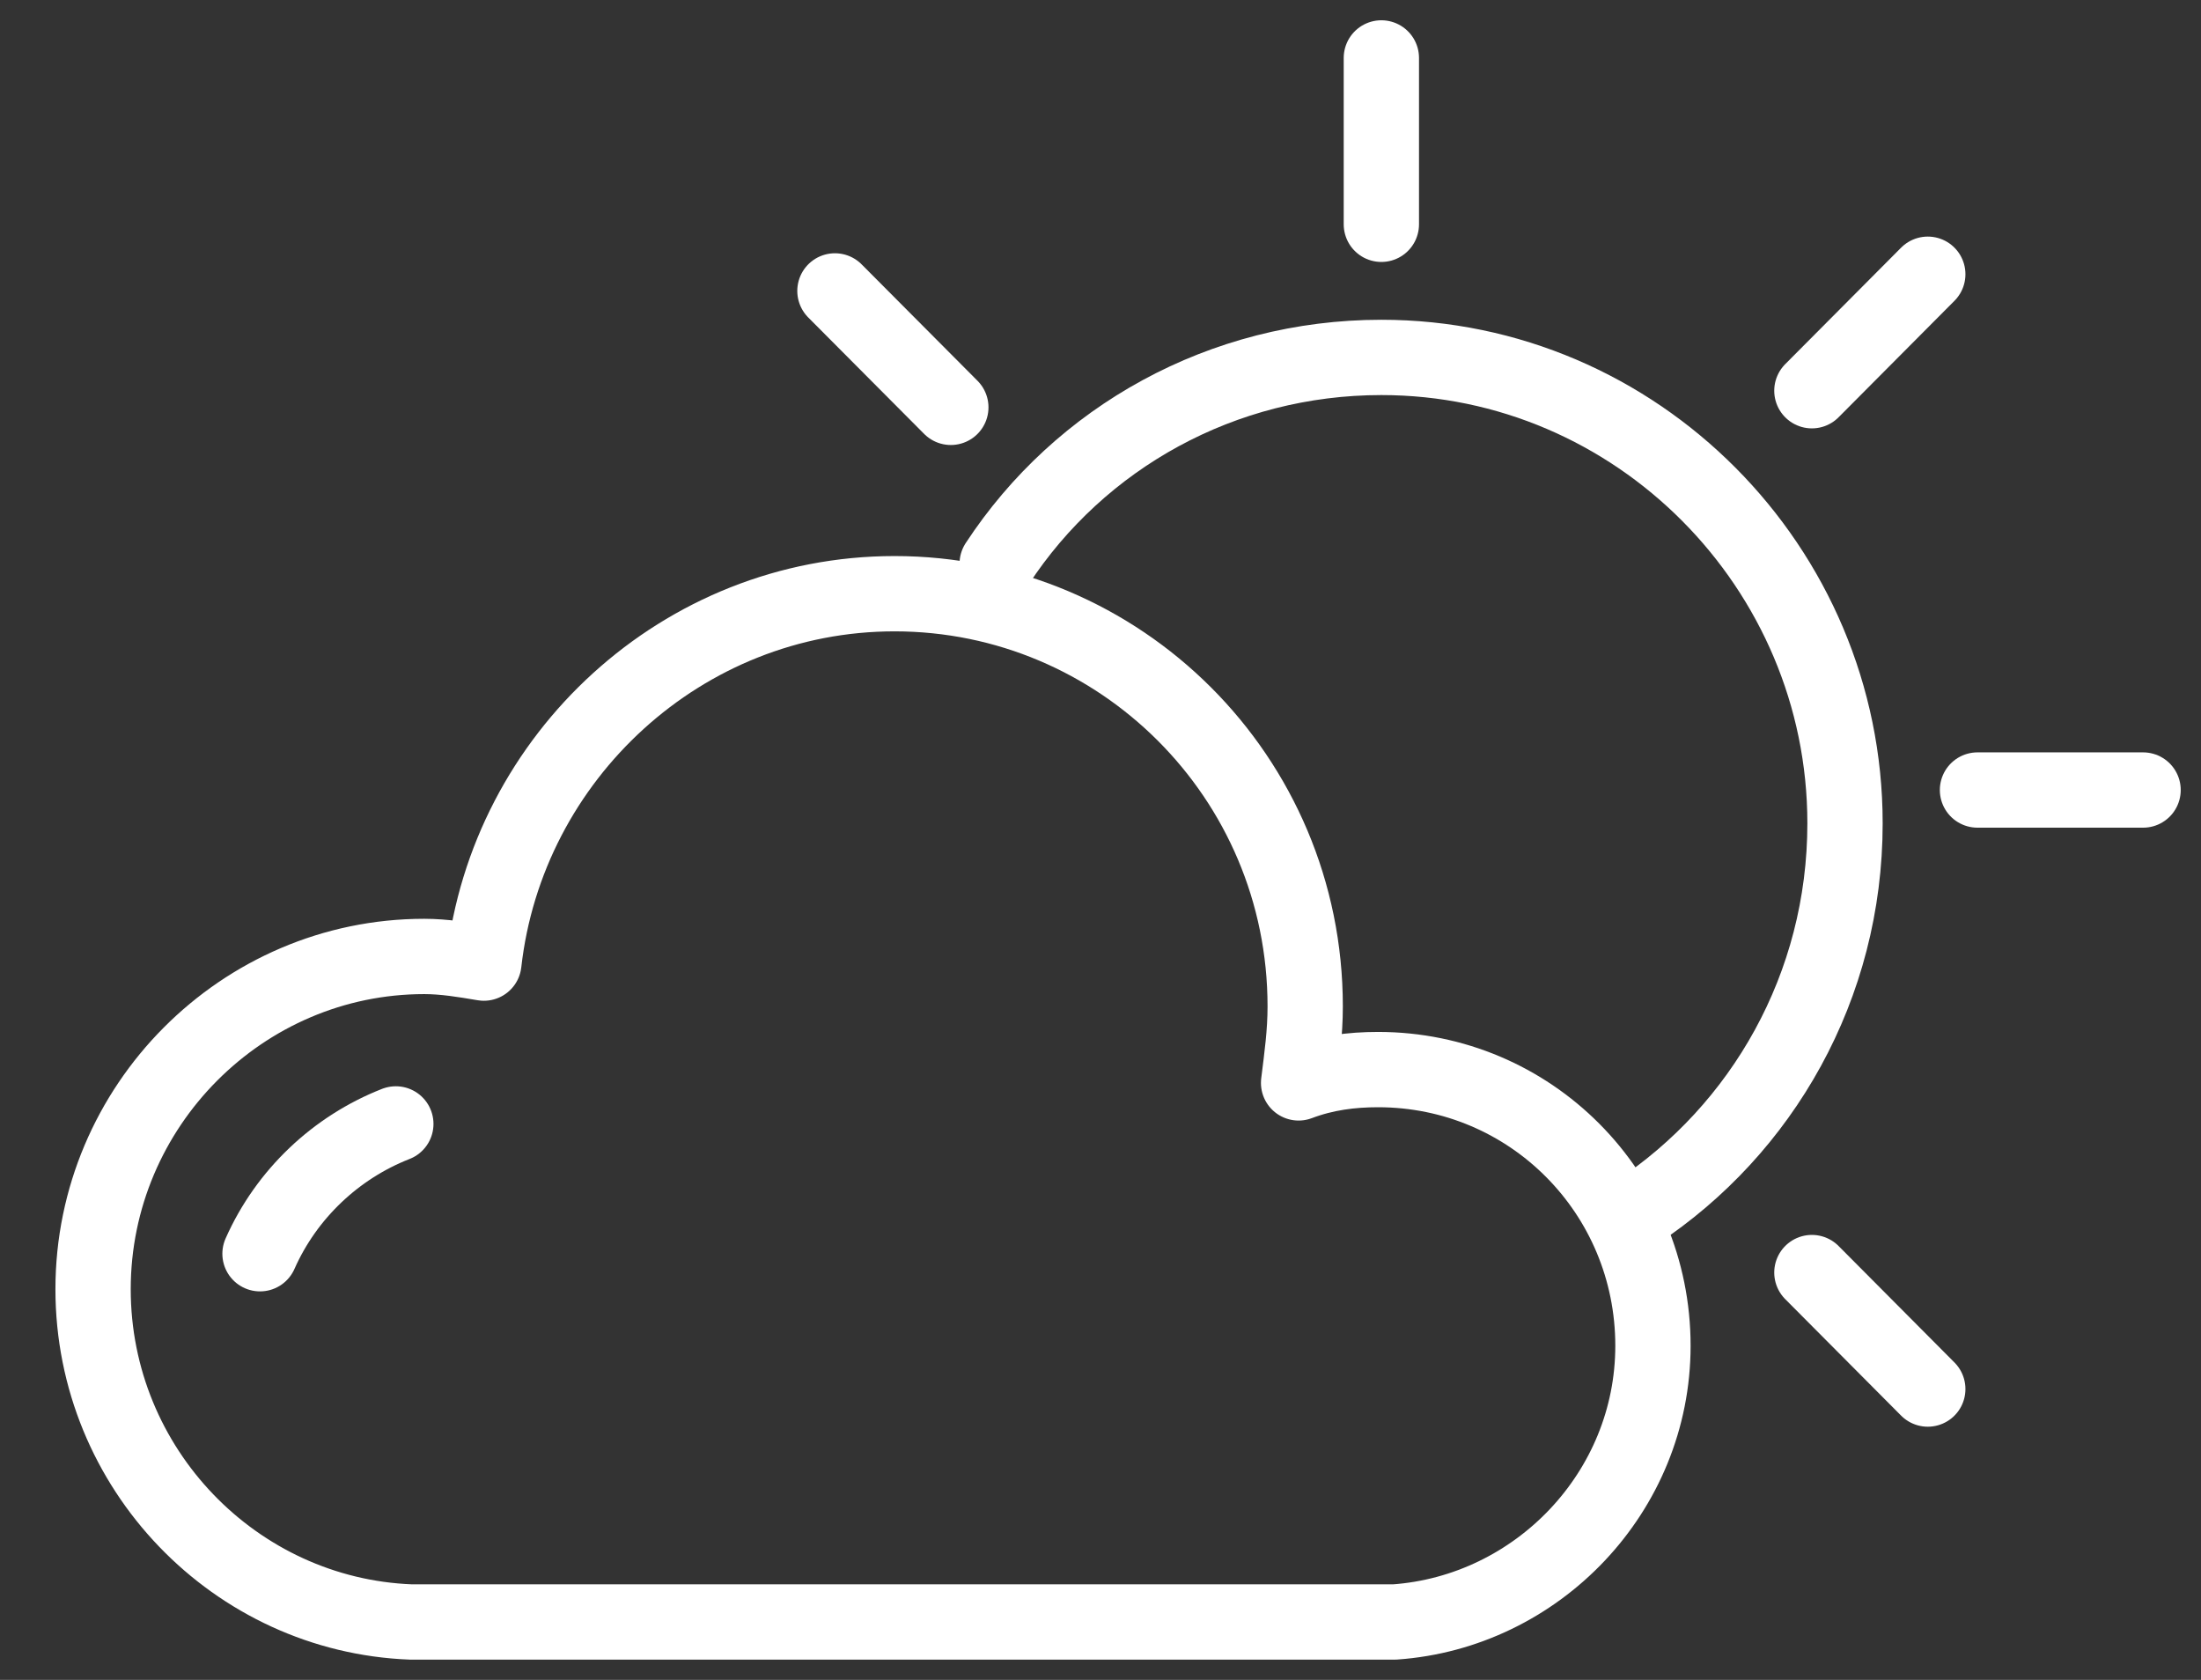 <svg width="38" height="29" viewBox="0 0 38 29" fill="none" xmlns="http://www.w3.org/2000/svg">
<rect x="0" y="0" width="38" height="29" fill="#333333" stroke="none"/>
<path d="M28.538 23.232C28.538 20.589 26.422 18.464 23.792 18.464C23.334 18.464 22.877 18.521 22.42 18.694C22.477 18.234 22.534 17.832 22.534 17.372C22.534 13.409 19.332 10.249 15.444 10.249C11.784 10.249 8.754 13.064 8.354 16.626C8.011 16.568 7.668 16.511 7.325 16.511C4.18 16.511 1.607 19.096 1.607 22.255C1.607 25.358 4.065 27.885 7.096 28H24.078C26.536 27.828 28.538 25.76 28.538 23.232Z" stroke="white" stroke-width="1.3" stroke-miterlimit="10" stroke-linecap="round" stroke-linejoin="round"/>
<path d="M28.252 20.934C30.425 19.498 31.854 17.028 31.854 14.213C31.854 9.79 28.252 6.17 23.849 6.17C21.105 6.17 18.646 7.549 17.216 9.732" stroke="white" stroke-width="1.3" stroke-miterlimit="10" stroke-linecap="round" stroke-linejoin="round"/>
<path d="M23.849 3.872V1" stroke="white" stroke-width="1.3" stroke-miterlimit="10" stroke-linecap="round" stroke-linejoin="round"/>
<path d="M37 13.638H34.141" stroke="white" stroke-width="1.3" stroke-miterlimit="10" stroke-linecap="round" stroke-linejoin="round"/>
<path d="M31.282 6.745L33.283 4.734" stroke="white" stroke-width="1.3" stroke-miterlimit="10" stroke-linecap="round" stroke-linejoin="round"/>
<path d="M33.283 23.979L31.282 21.968" stroke="white" stroke-width="1.3" stroke-miterlimit="10" stroke-linecap="round" stroke-linejoin="round"/>
<path d="M16.416 7.032L14.415 5.022" stroke="white" stroke-width="1.3" stroke-miterlimit="10" stroke-linecap="round" stroke-linejoin="round"/>
<path d="M6.834 19.402C5.804 19.805 4.947 20.609 4.489 21.643" stroke="white" stroke-width="1.3" stroke-miterlimit="10" stroke-linecap="round" stroke-linejoin="round"/>
</svg>
